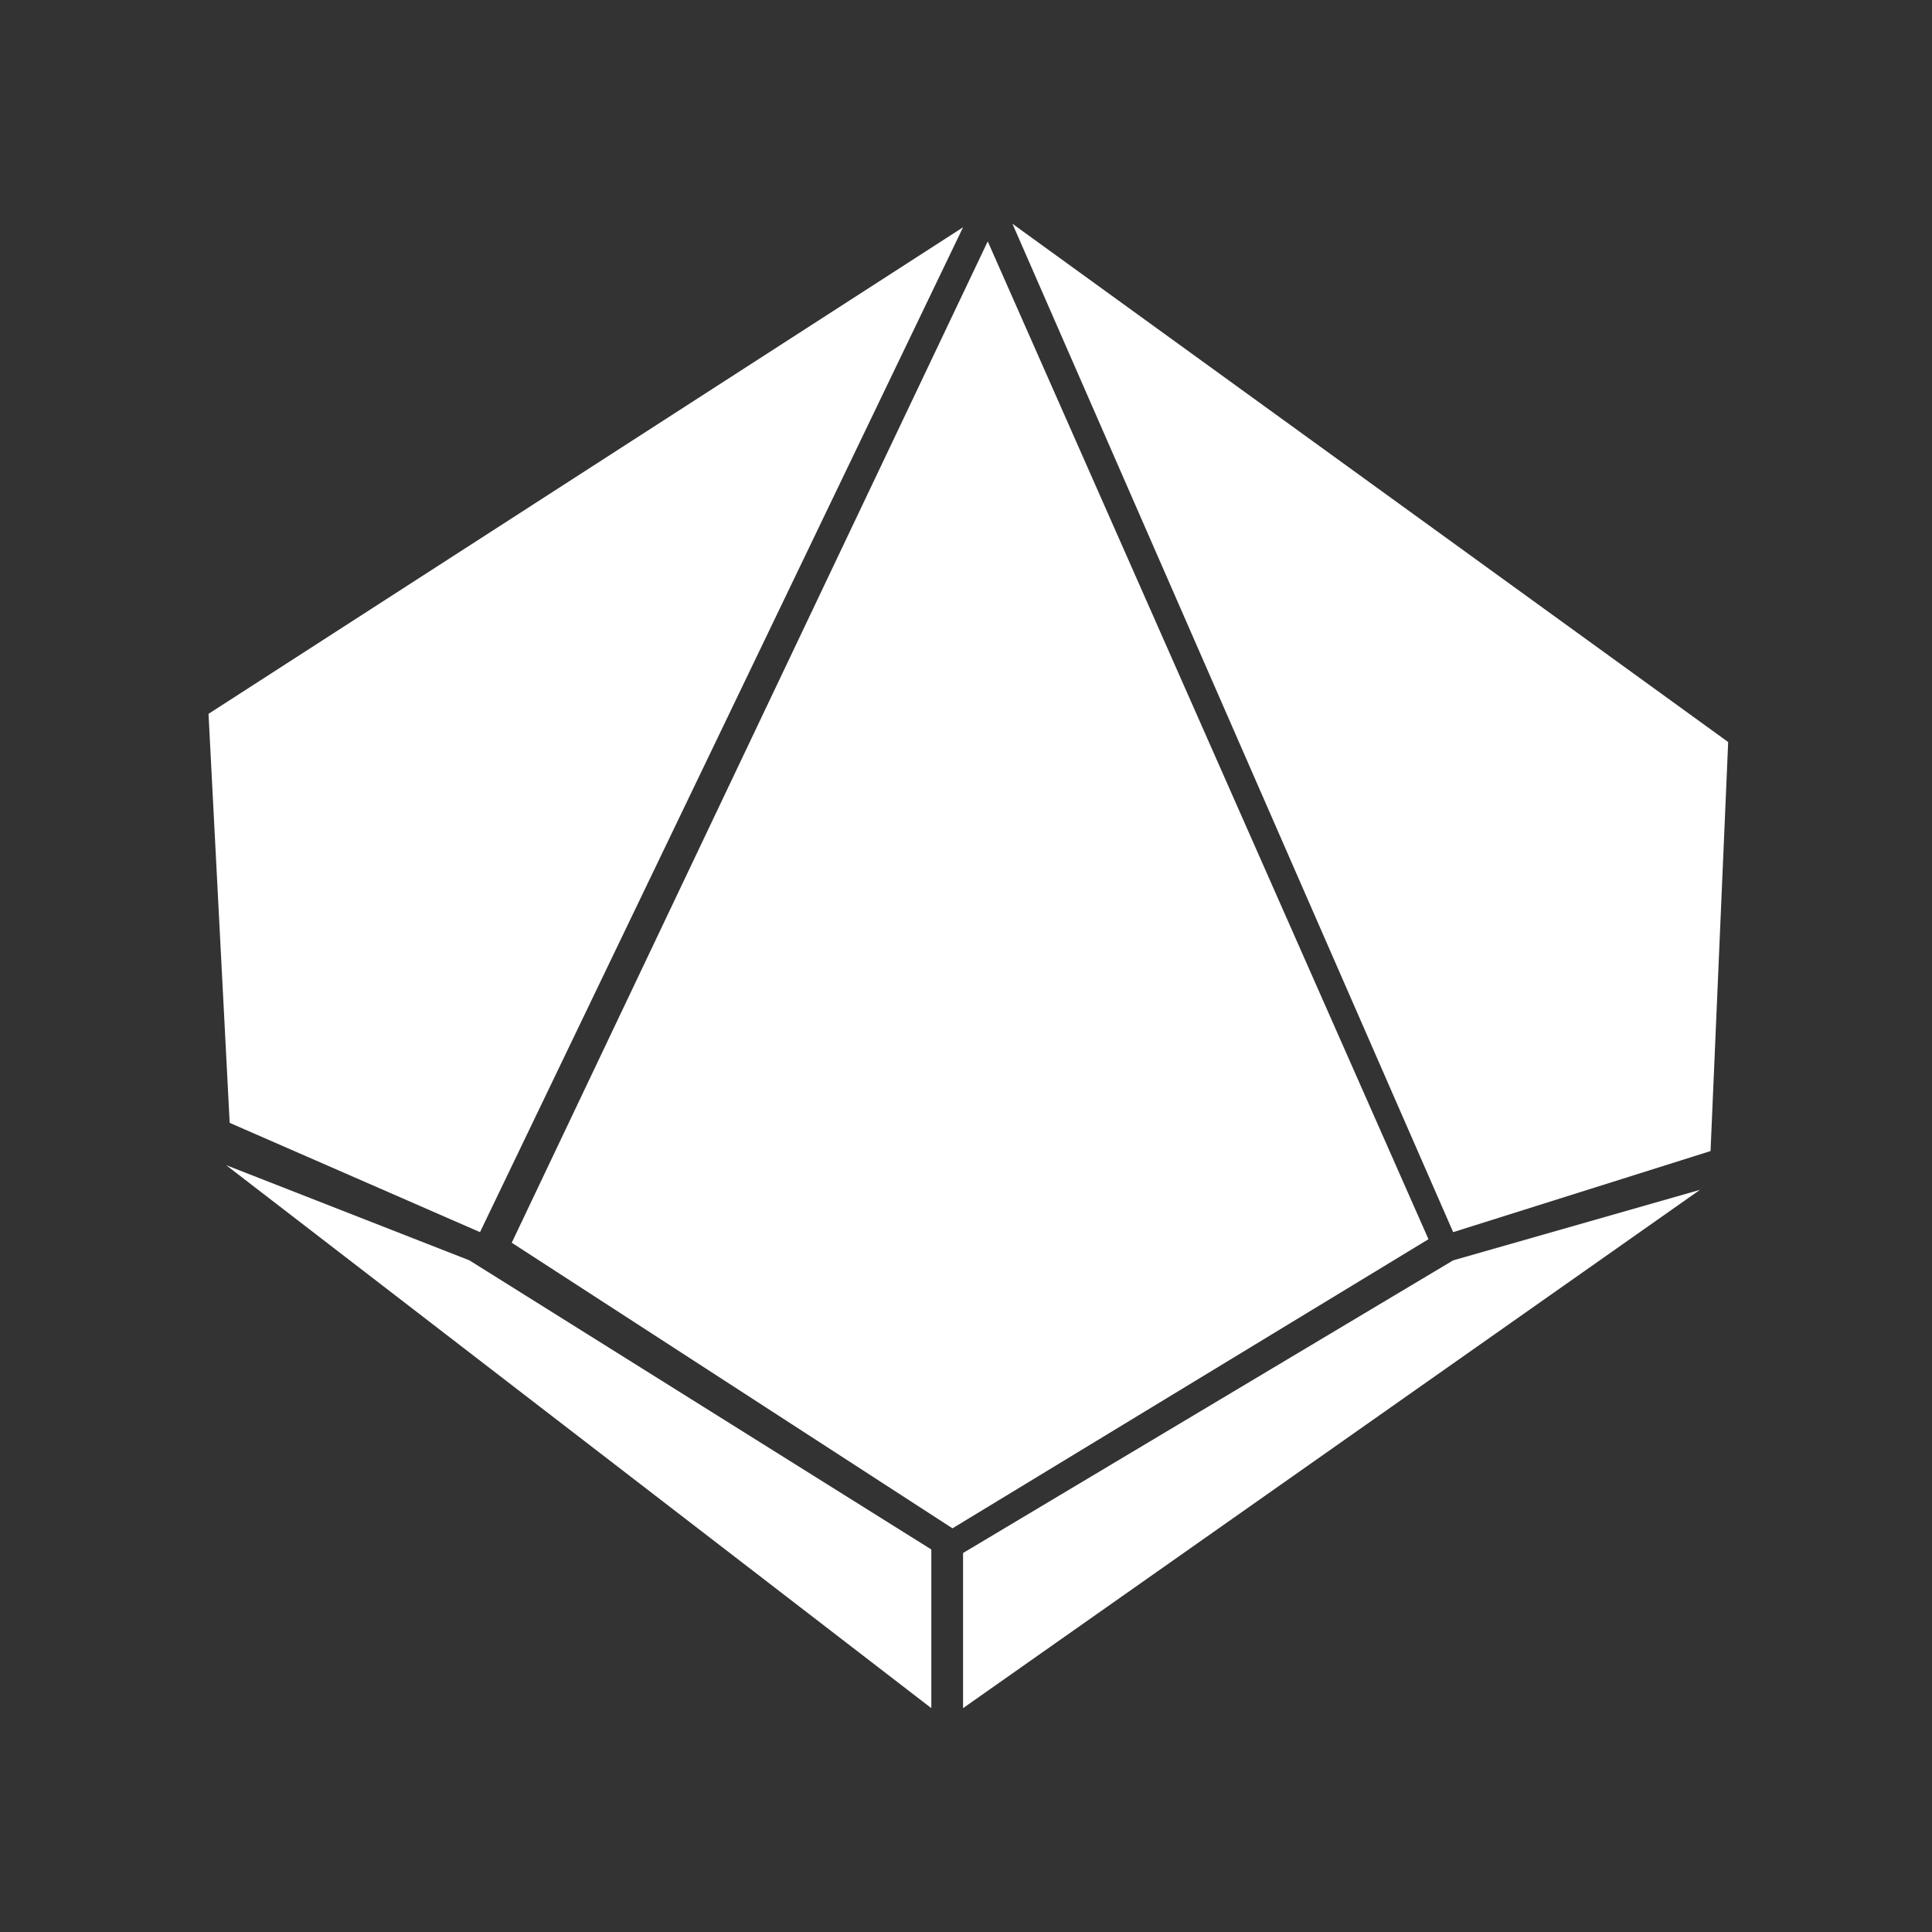 <?xml version="1.0" encoding="utf-8"?>
      <svg version="1.1" id="Layer_1" xmlns="http://www.w3.org/2000/svg" xmlns:xlink="http://www.w3.org/1999/xlink" x="0px" y="0px"
        viewBox="0 0 64 64" style="enable-background:new 0 0 64 64;" xml:space="preserve">
      <rect x="0" y="0" width="64" height="64" fill="#333333" stroke="none"/>
      <g>
        <g transform="matrix(1.168,0,0,1.168,-274.931,-137.537)" fill="#fff" >
          <path d="M263.4,124.6L249.9,153l12.5,8.1l13.5-8.2L263.4,124.6z" fill="#fff"/>
          <path d="M264.1,124.1l12.5,28.6l7.3-2.3l0.5-11.6L264.1,124.1z" fill="#fff"/>
          <path d="M262.7,161.8v4.4l20.9-14.7l-7,2L262.7,161.8z" fill="#fff"/>
          <path d="M262.7,124.2l-13.7,28.5l-7.1-3.1l-0.6-11.6L262.7,124.2z" fill="#fff"/>
          <path d="M261.8,161.7v4.5l-20-15.4l6.9,2.7L261.8,161.7z" fill="#fff"/>
        </g>
      </g>
      </svg>